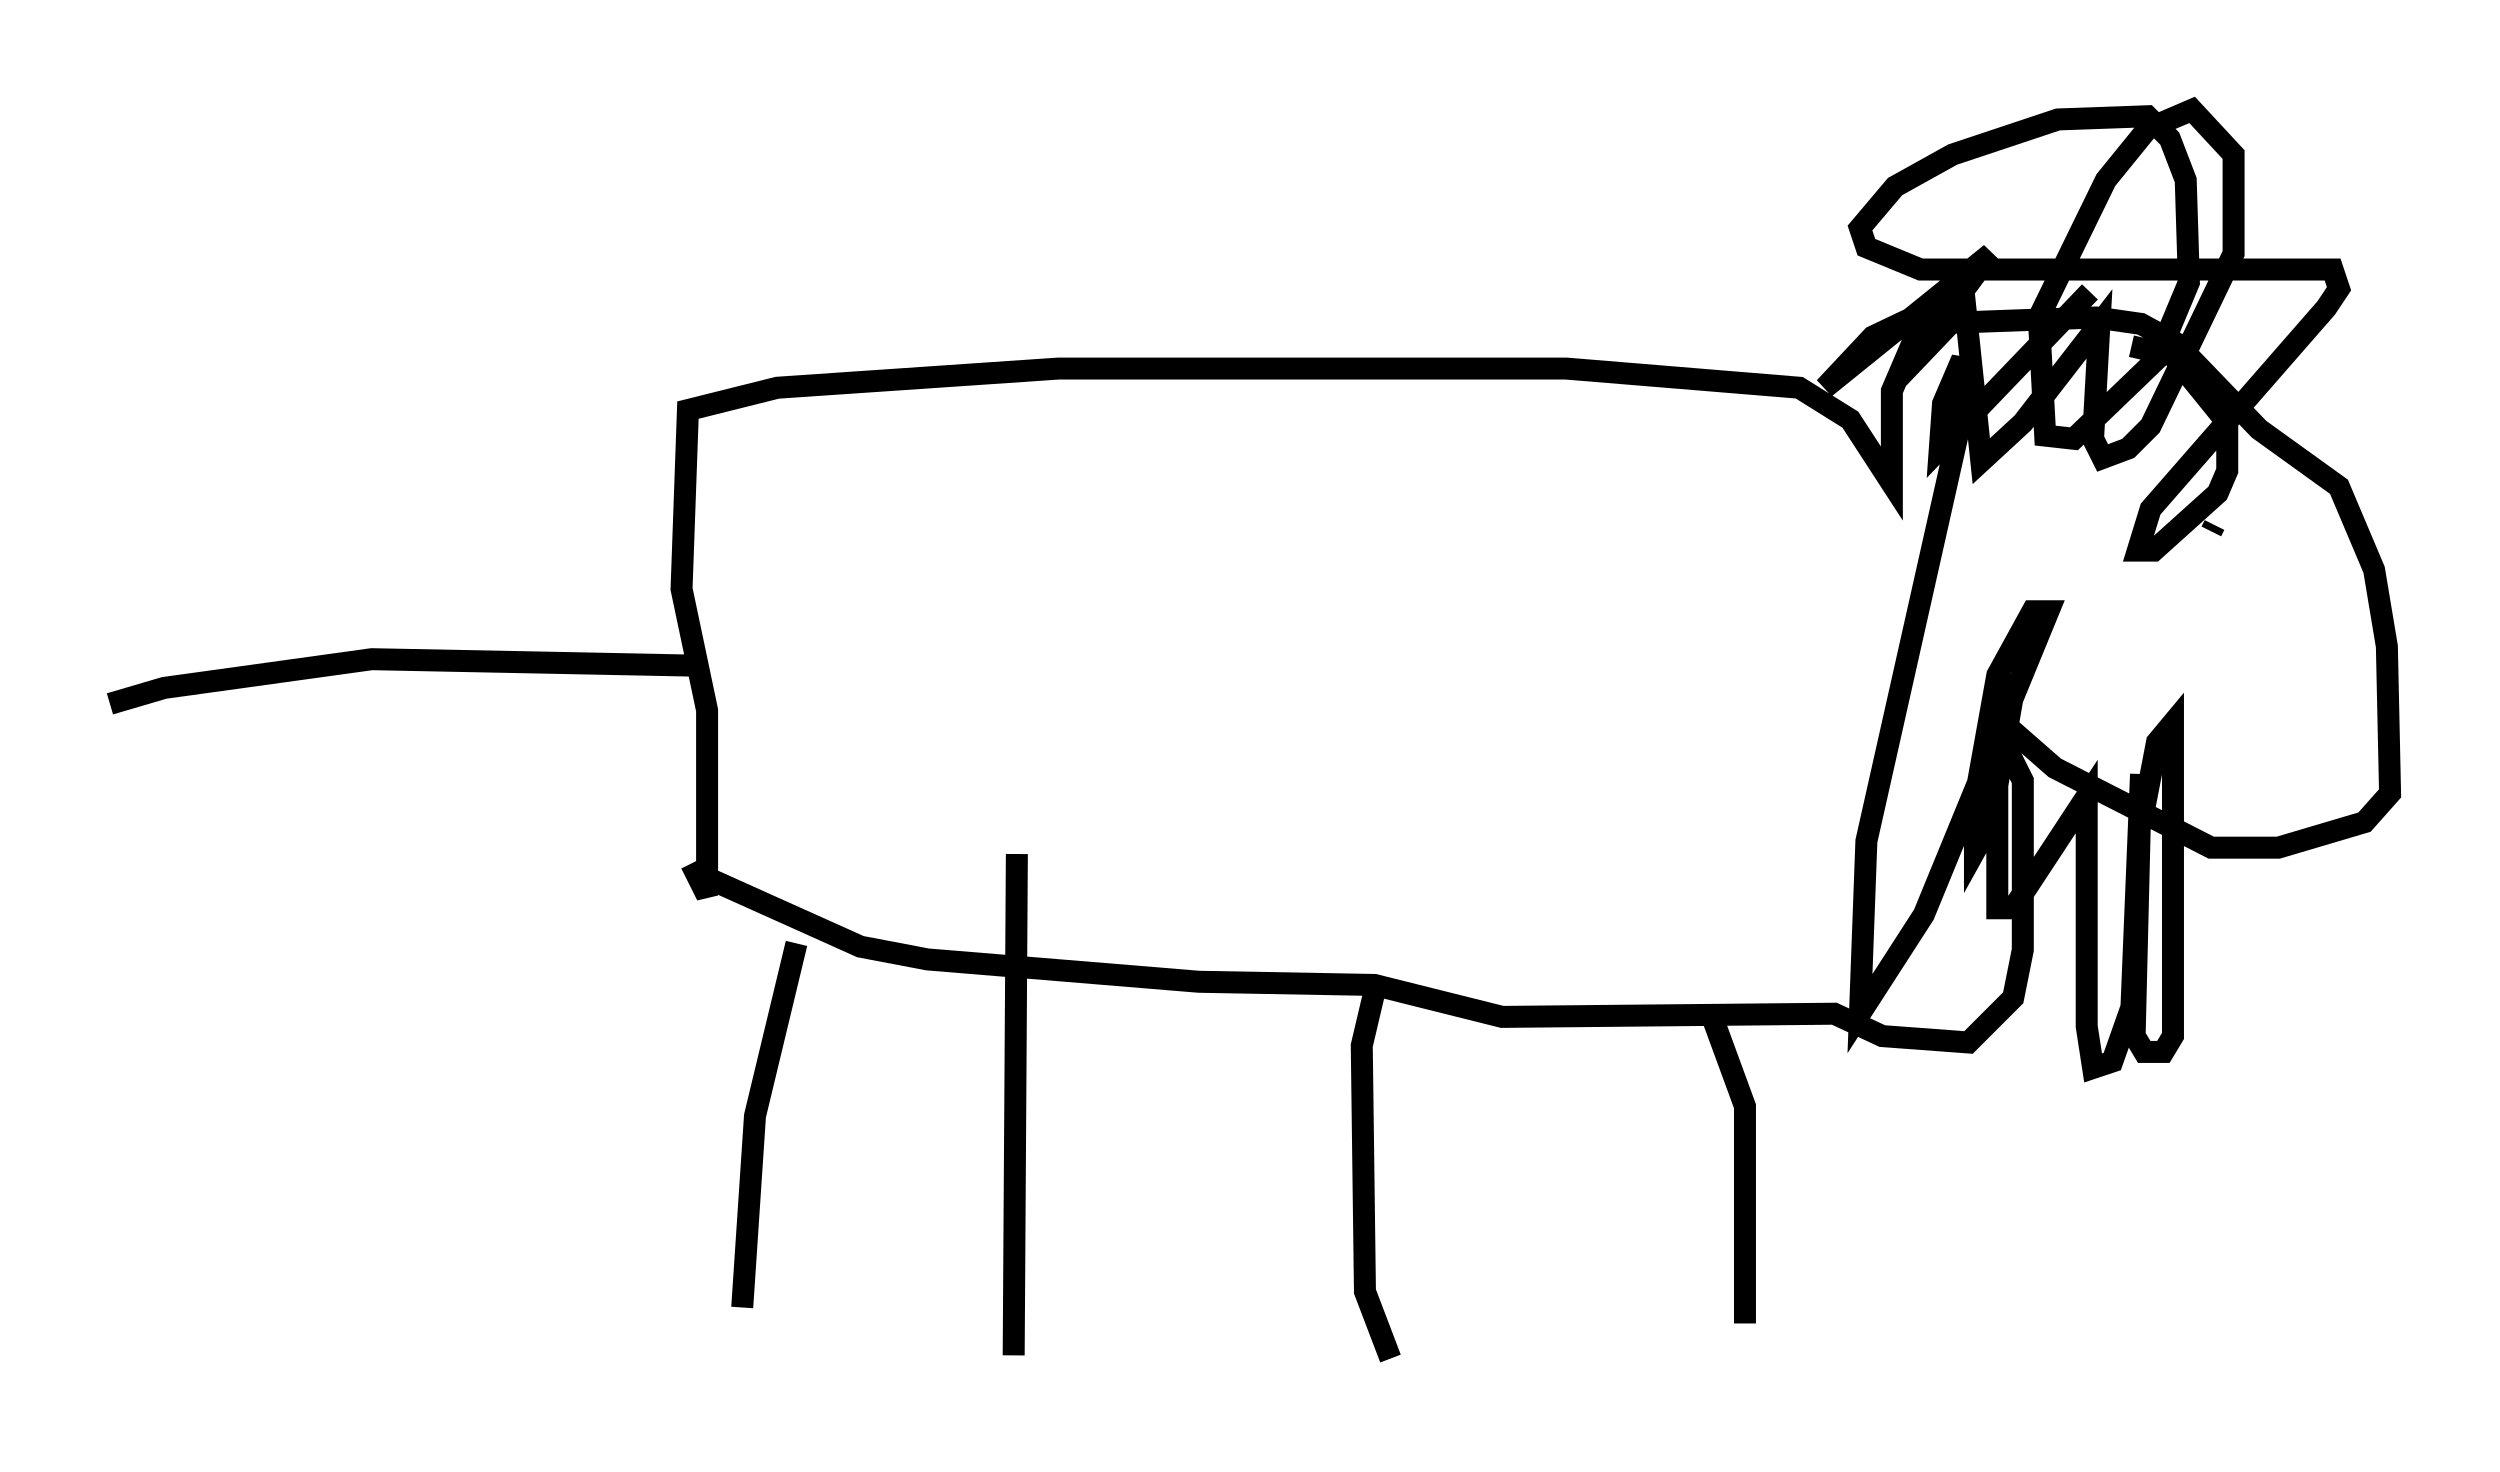 <?xml version="1.0" encoding="utf-8" ?>
<svg baseProfile="full" height="66.938" version="1.1" width="113.709" xmlns="http://www.w3.org/2000/svg" xmlns:ev="http://www.w3.org/2001/xml-events" xmlns:xlink="http://www.w3.org/1999/xlink"><defs /><rect fill="white" height="66.938" width="113.709" x="0" y="0" /><path d="M80.385, 61.938 m-1.017, -1.743 l0.0, -9.877 -1.598, -4.358 m-14.525, 15.832 l-1.162, -3.05 -0.145, -11.184 l0.581, -2.469 m-16.413, 16.559 l0.145, -22.804 m-12.492, 20.626 l0.581, -8.715 1.888, -7.844 m-4.212, -3.05 l7.117, 3.196 3.05, 0.581 l12.346, 1.017 7.989, 0.145 l5.81, 1.453 15.106, -0.145 l2.179, 1.017 3.922, 0.291 l2.034, -2.034 0.436, -2.179 l0.0, -7.698 -1.162, -2.324 m0.291, -0.291 l2.324, 2.034 7.117, 3.631 l3.05, 0.0 3.922, -1.162 l1.162, -1.307 -0.145, -6.682 l-0.581, -3.486 -1.598, -3.777 l-3.631, -2.615 -3.777, -3.922 l-1.598, -0.872 -2.034, -0.291 l-7.989, 0.291 -1.307, 3.05 l0.0, 4.212 -1.888, -2.905 l-2.324, -1.453 -10.603, -0.872 l-23.095, 0.0 -12.782, 0.872 l-4.067, 1.017 -0.291, 8.134 l1.162, 5.52 0.0, 8.425 l-0.726, -1.453 m0.0, -9.006 l-14.525, -0.291 -9.441, 1.307 l-2.469, 0.726 m83.229, -18.156 l-3.05, 1.453 -2.179, 2.324 l7.553, -6.101 -4.212, 5.665 l3.05, -3.196 0.726, 6.972 l1.888, -1.743 3.486, -4.503 l-0.291, 5.229 0.436, 0.872 l1.162, -0.436 1.017, -1.017 l3.777, -7.844 0.0, -4.503 l-1.888, -2.034 -2.034, 0.872 l-1.888, 2.324 -3.05, 6.246 l0.291, 5.374 1.307, 0.145 l3.777, -3.631 1.453, -3.486 l-0.145, -4.648 -0.726, -1.888 l-1.017, -1.017 -4.067, 0.145 l-4.793, 1.598 -2.615, 1.453 l-1.598, 1.888 0.291, 0.872 l2.469, 1.017 18.737, 0.0 l0.291, 0.872 -0.581, 0.872 l-7.989, 9.151 -0.581, 1.888 l0.726, 0.0 2.905, -2.615 l0.436, -1.017 0.0, -2.179 l-2.469, -3.05 -1.888, -0.436 m-1.888, -2.469 l-6.827, 7.117 0.145, -2.034 l0.872, -2.034 0.145, 1.888 l-4.503, 20.045 -0.291, 7.844 l2.905, -4.503 5.665, -13.799 l-0.726, 0.0 -1.598, 2.905 l-1.017, 5.665 0.0, 2.324 l0.726, -1.307 1.162, -6.682 l-0.872, 4.358 0.0, 6.246 l0.726, 0.0 3.341, -5.084 l0.0, 10.458 0.291, 1.888 l0.872, -0.291 0.872, -2.469 l0.436, -10.603 -0.291, 11.911 l0.436, 0.726 0.872, 0.0 l0.436, -0.726 0.0, -14.235 l-0.726, 0.872 -0.726, 3.777 m3.196, -13.363 l0.0, 0.0 m0.0, 0.0 l0.145, -0.291 " fill="none" stroke="black" stroke-width="1" /></svg>
